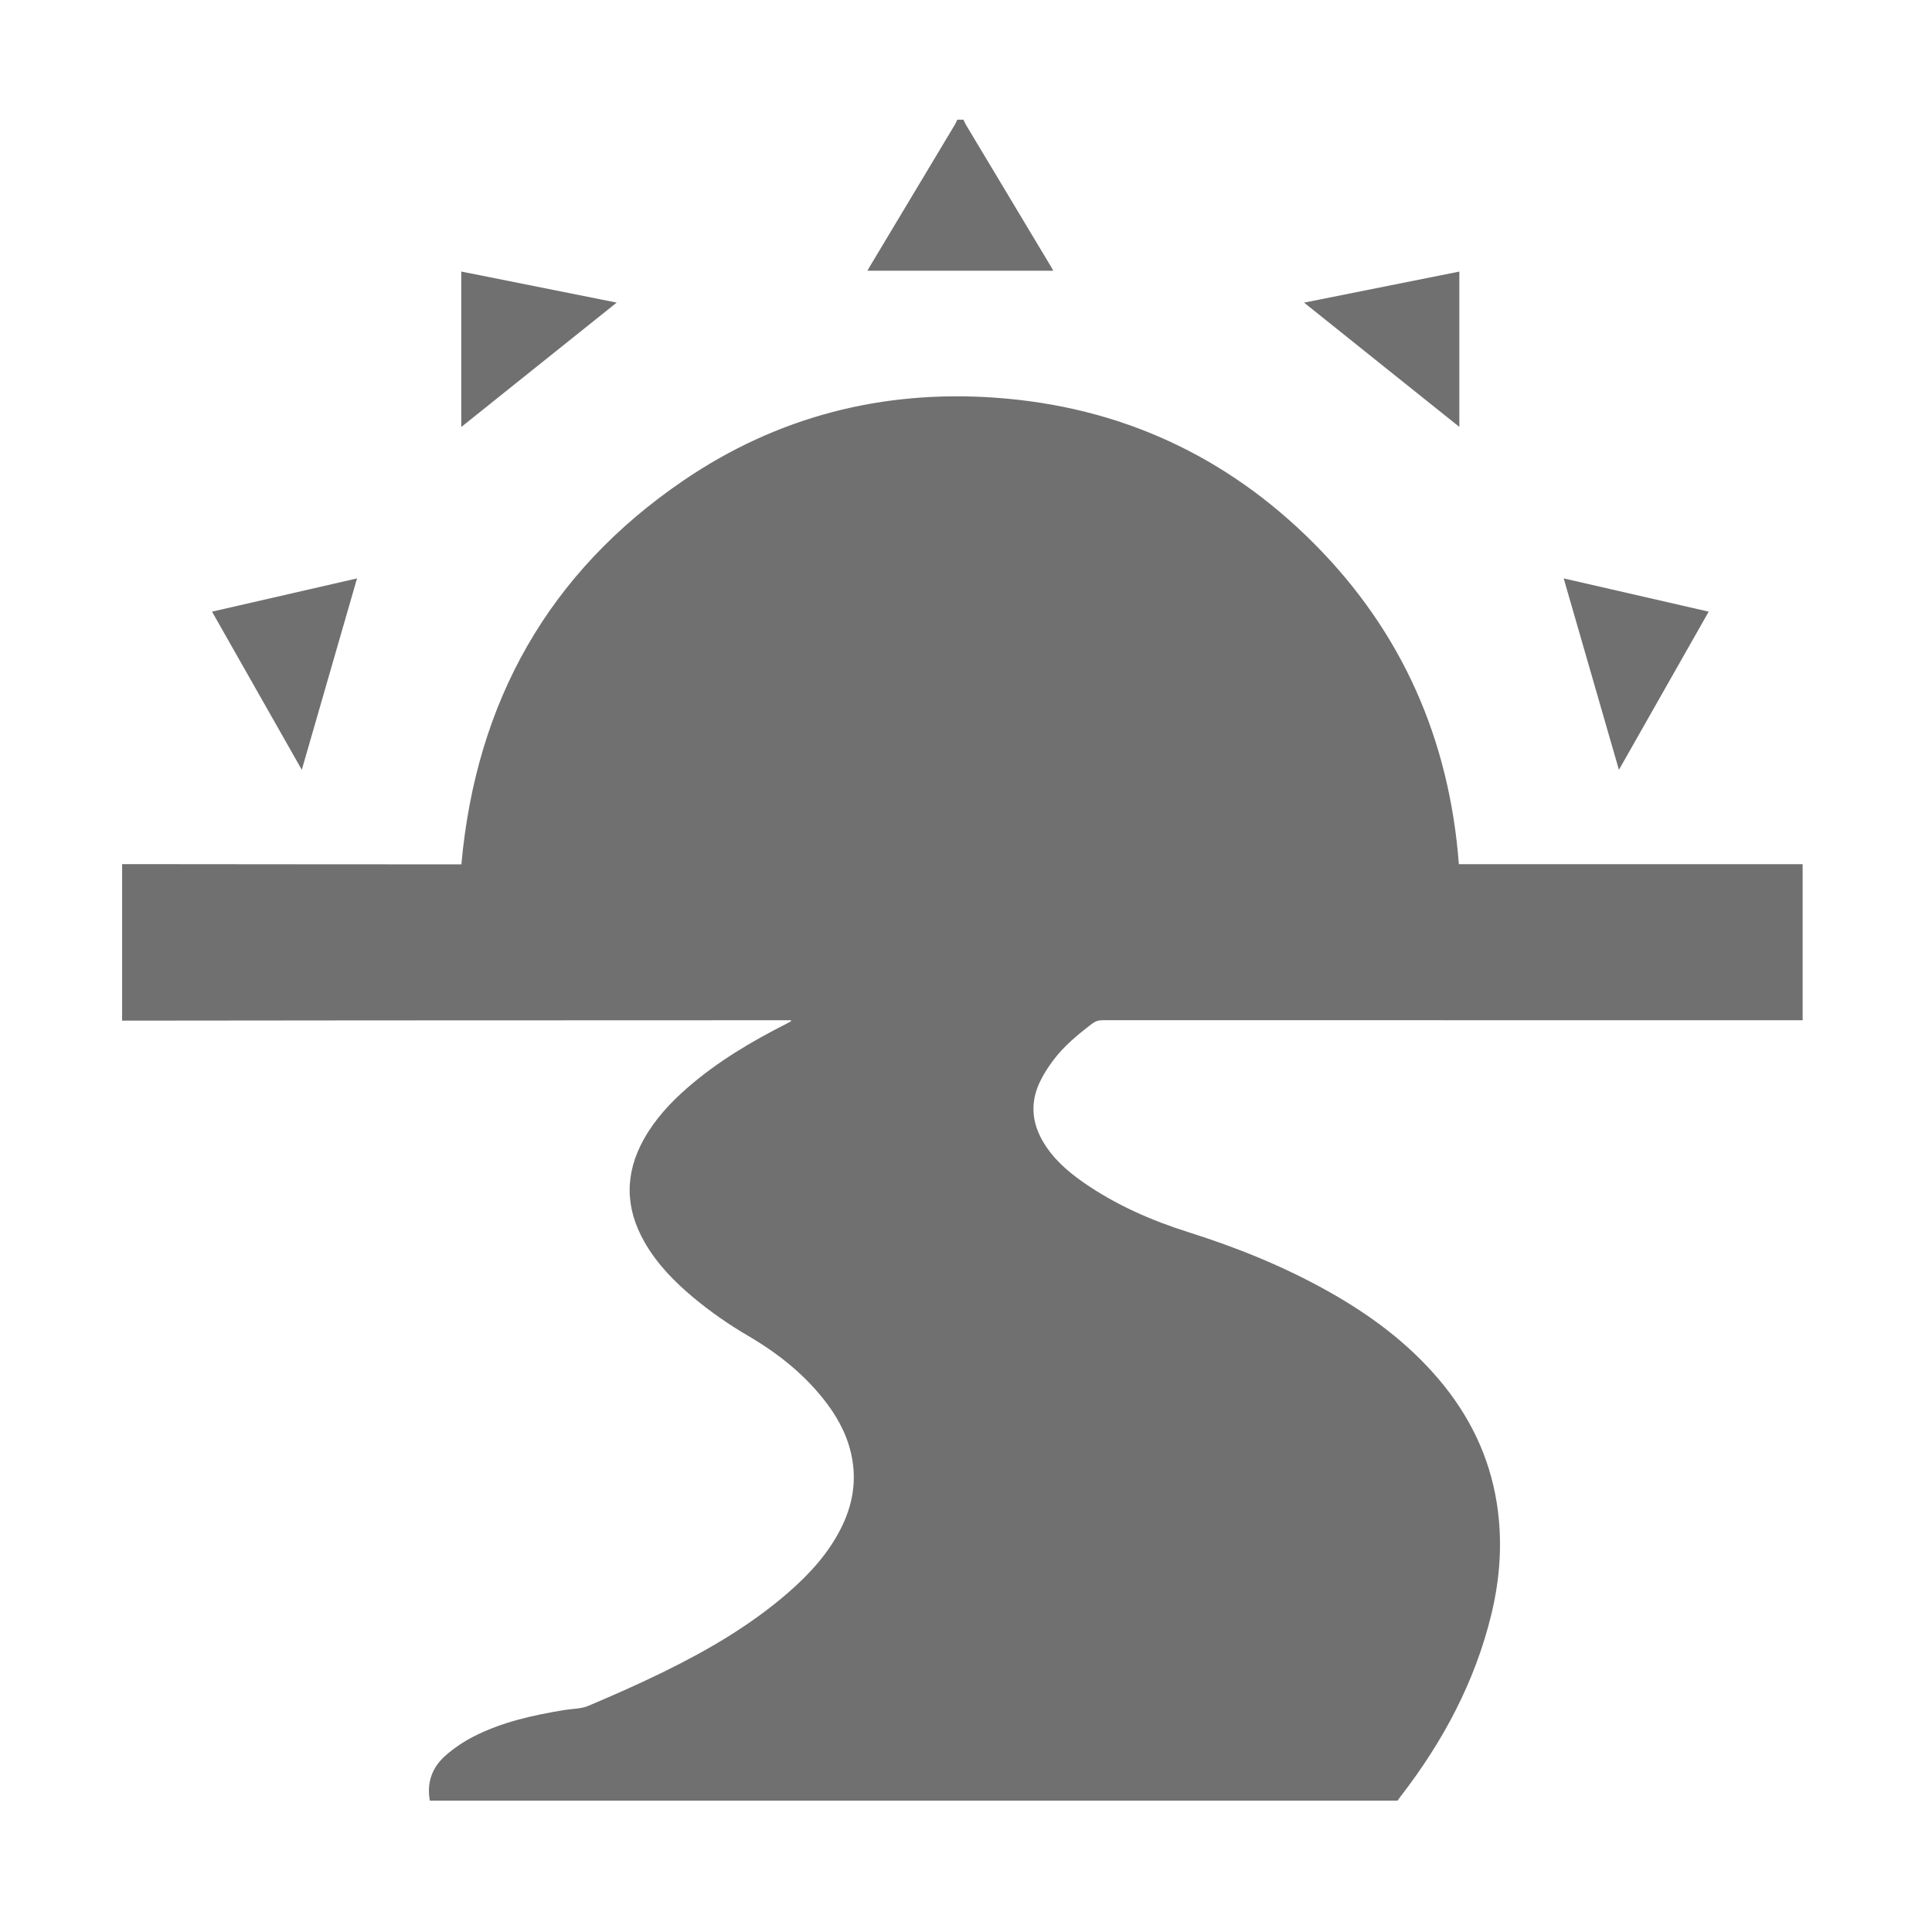 <?xml version="1.0" standalone="no"?><!DOCTYPE svg PUBLIC "-//W3C//DTD SVG 1.1//EN" "http://www.w3.org/Graphics/SVG/1.1/DTD/svg11.dtd"><svg t="1513918925944" class="icon" style="" viewBox="0 0 1024 1024" version="1.1" xmlns="http://www.w3.org/2000/svg" p-id="5480" xmlns:xlink="http://www.w3.org/1999/xlink" width="48" height="48"><defs><style type="text/css"></style></defs><path d="M64.729 458.002c0.781 0.042 179.019 0.132 179.815 0.132 7.768-86.157 46.129-154.727 117.741-203.489 49.72-33.855 105.344-48.106 165.269-43.855 65.907 4.673 122.58 30.679 169.15 77.534 46.528 46.808 71.483 103.722 76.534 169.726 60.683 0 121.362 0 182.2 0 0 27.652 0 55.024 0 82.711-1.175 0-248.454 0.005-370.935-0.039-2.25 0-4.018 0.584-5.803 1.948-7.451 5.693-14.675 11.654-20.348 19.171-2.818 3.735-5.419 7.752-7.381 11.983-4.783 10.303-4.169 20.579 1.411 30.489 5.338 9.476 13.28 16.442 22.062 22.538 17.054 11.831 35.883 20.06 55.55 26.266 25.599 8.08 50.334 18.078 73.765 31.193 22.017 12.324 42.107 27.128 58.577 46.454 16.298 19.12 27.028 40.906 30.977 65.819 3.167 19.974 1.835 39.787-2.943 59.366-8.688 35.598-25.592 67.132-47.861 95.975-0.618 0.801-1.203 1.635-1.804 2.452-170.958 0-341.916 0-512.874 0-1.793-9.678 1.291-17.83 8.535-24.108 4.343-3.762 9.241-7.092 14.351-9.721 15.234-7.844 31.793-11.468 48.564-14.222 4.17-0.683 8.676-0.557 12.456-2.153 13.649-5.764 27.222-11.763 40.516-18.299 23.37-11.49 45.779-24.601 65.541-41.788 11.28-9.805 21.266-20.712 28.029-34.222 5.707-11.401 8.068-23.384 5.942-36.072-1.841-11.002-6.64-20.714-13.246-29.577-11.313-15.176-25.803-26.714-42.012-36.198-10.126-5.922-19.72-12.585-28.733-20.07-10.206-8.482-19.433-17.873-26.097-29.481-10.452-18.203-10.628-36.51-0.318-54.846 5.847-10.404 13.814-19.036 22.727-26.838 16.009-14.014 34.148-24.753 53.041-34.319 0.733-0.372 1.442-0.788 2.163-1.182-0.031-0.174-0.059-0.349-0.09-0.521-0.888 0-1.777 0-2.668 0-116.258 0-350.792 0.138-351.803 0.207C64.729 513.312 64.729 485.657 64.729 458.002z" p-id="5481" fill="#707070"></path><path d="M510.665 63.447c0.389 0.833 0.709 1.71 1.179 2.495 15.007 25.044 30.03 50.08 45.048 75.119 0.434 0.721 0.827 1.467 1.374 2.445-32.889 0-65.511 0-98.52 0 0.514-0.907 0.932-1.687 1.387-2.446 15.017-25.039 30.039-50.073 45.045-75.119 0.472-0.786 0.794-1.661 1.187-2.495C508.465 63.447 509.566 63.447 510.665 63.447z" p-id="5482" fill="#707070"></path><path d="M189.234 306.567c-9.788 33.924-19.428 67.334-29.274 101.45-16.028-28.235-31.743-55.918-47.586-83.829C138.001 318.313 163.402 312.489 189.234 306.567z" p-id="5483" fill="#707070"></path><path d="M858.064 408.019c-9.838-34.096-19.49-67.549-29.272-101.451 25.752 5.903 51.142 11.724 76.855 17.617C889.81 352.088 874.097 379.771 858.064 408.019z" p-id="5484" fill="#707070"></path><path d="M244.485 226.303c0-27.725 0-54.87 0-82.377 27.379 5.474 54.597 10.914 82.378 16.467C299.258 182.479 272.046 204.251 244.485 226.303z" p-id="5485" fill="#707070"></path><path d="M773.48 226.256c-27.483-21.991-54.67-43.741-82.315-65.859 27.702-5.54 54.907-10.982 82.315-16.464C773.48 171.365 773.48 198.557 773.48 226.256z" p-id="5486" fill="#707070"></path></svg>